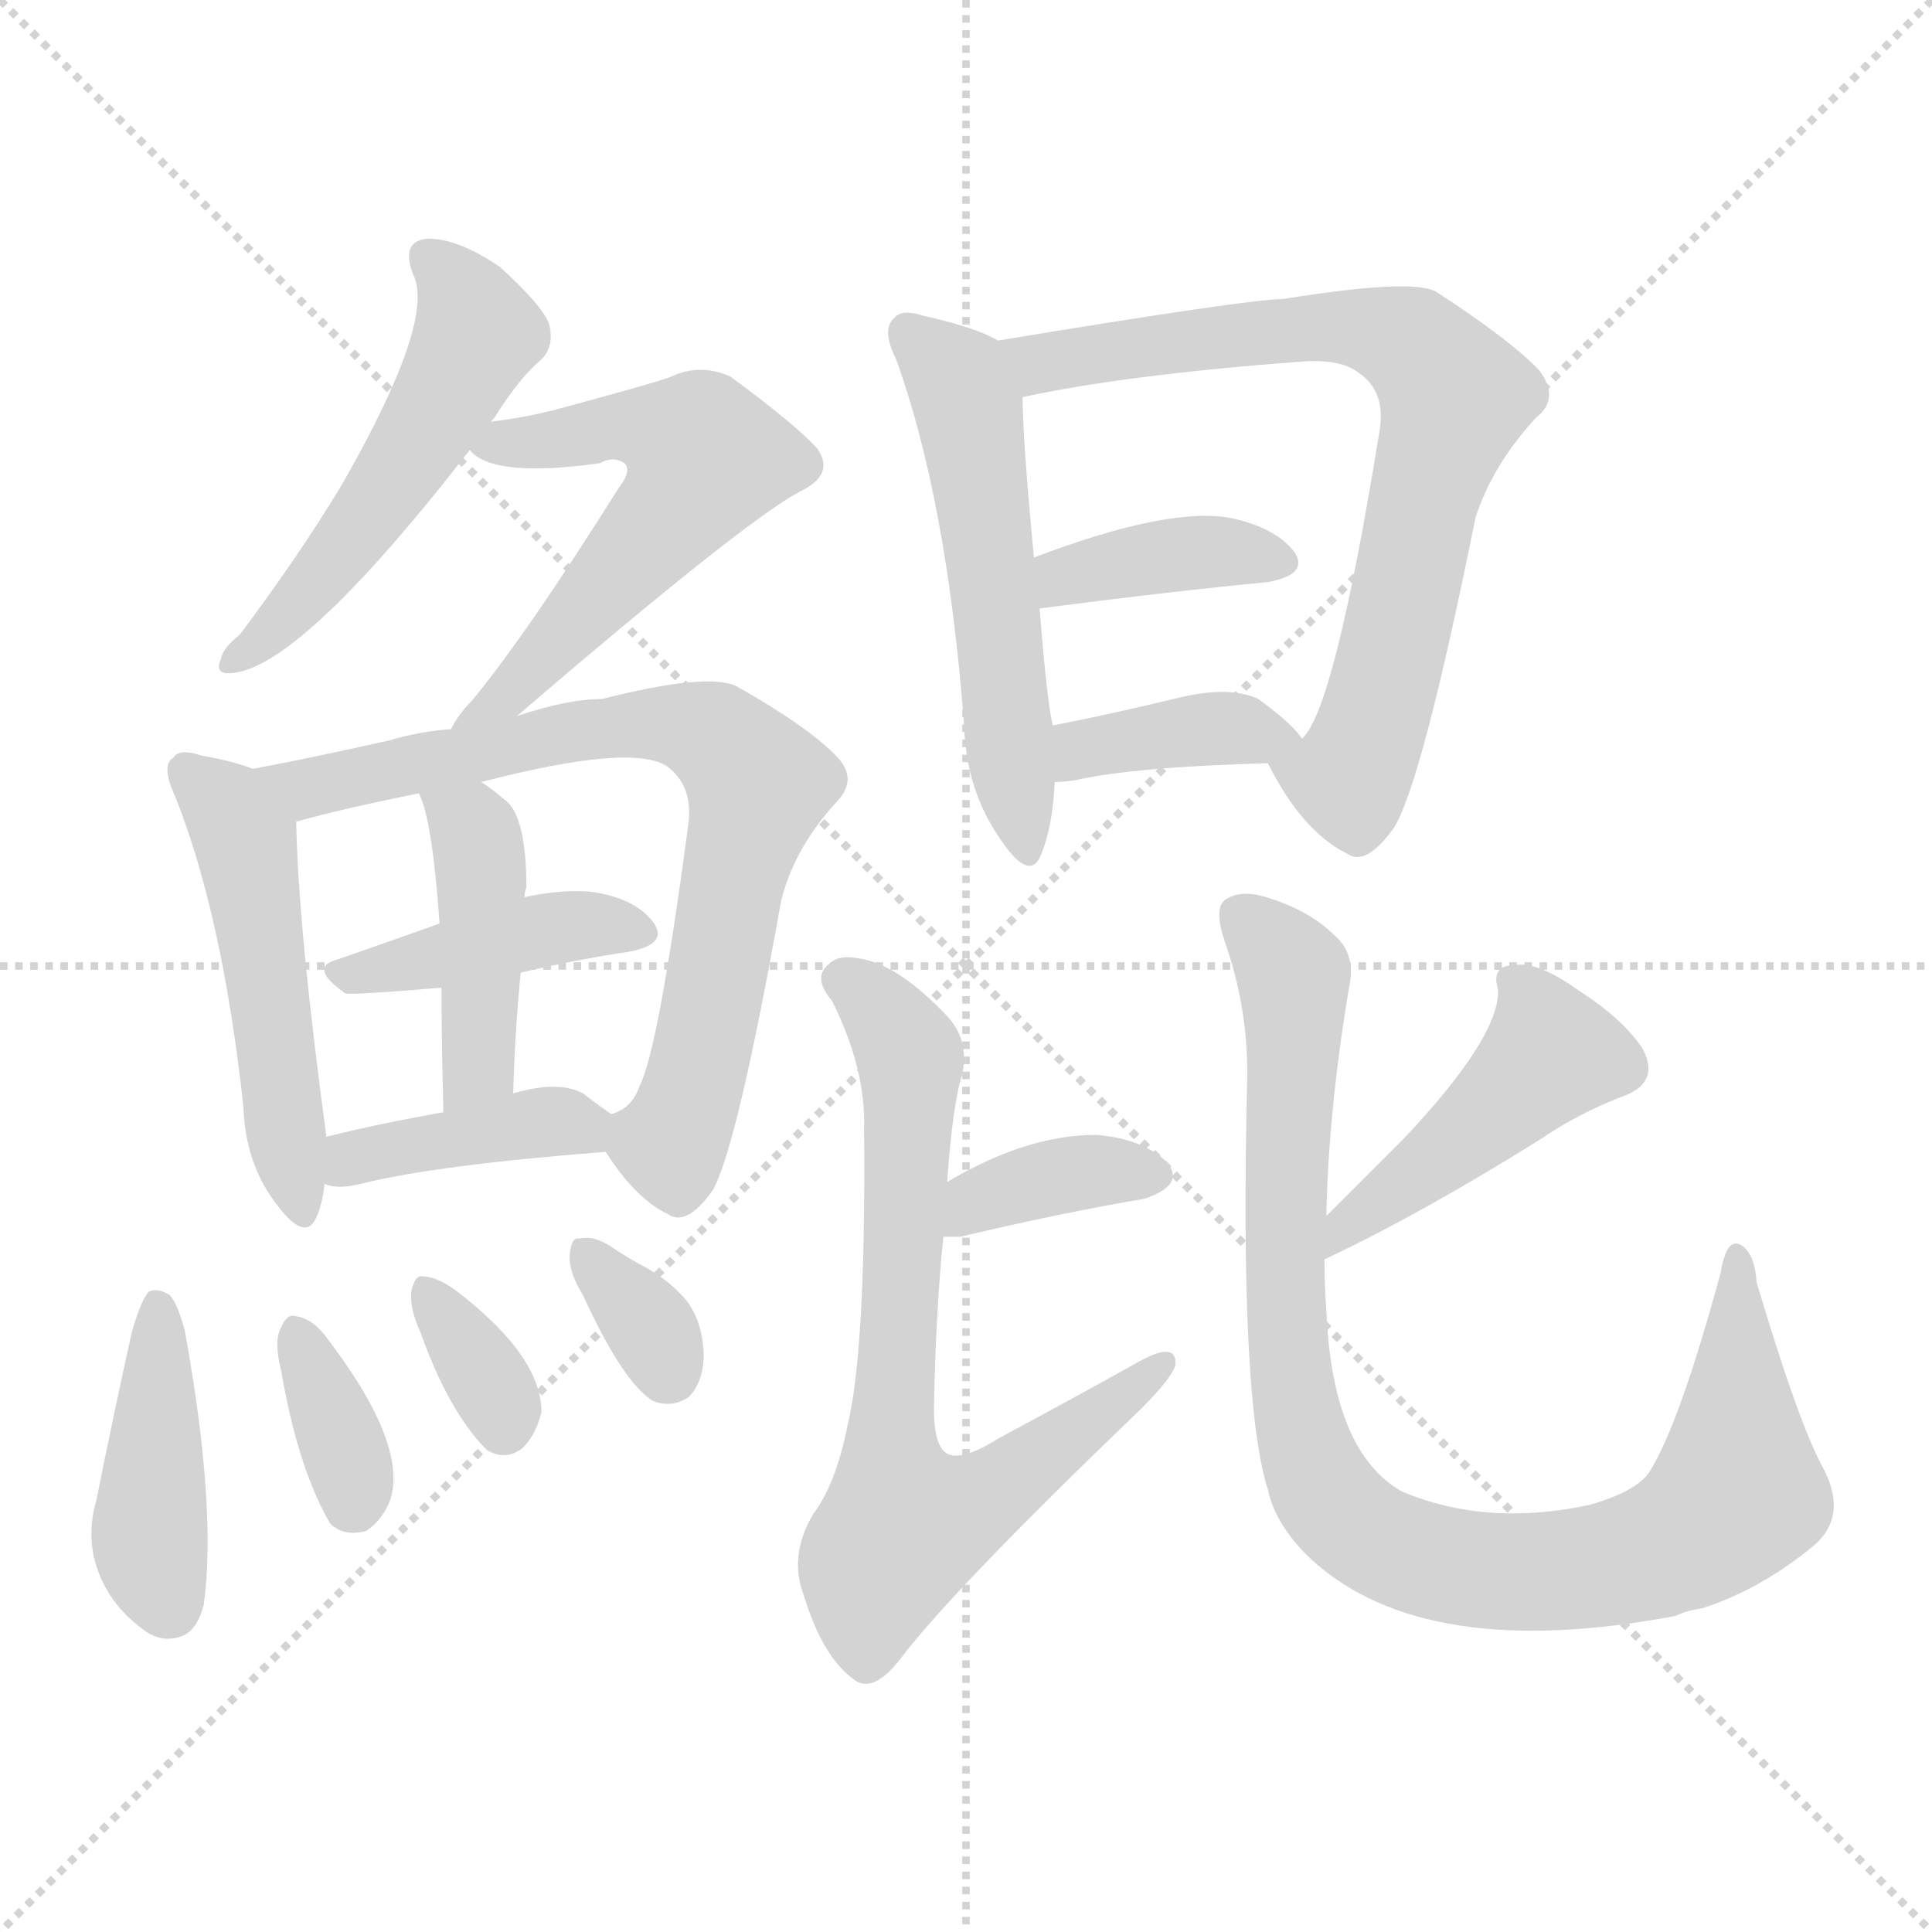 <svg version="1.1" viewBox="0 0 1024 1024" xmlns="http://www.w3.org/2000/svg">
  <g stroke="lightgray" stroke-dasharray="1,1" stroke-width="1" transform="scale(4, 4)">
    <line x1="0" y1="0" x2="256" y2="256"></line>
    <line x1="256" y1="0" x2="0" y2="256"></line>
    <line x1="128" y1="0" x2="128" y2="256"></line>
    <line x1="0" y1="128" x2="256" y2="128"></line>
  </g>
<g transform="scale(1, -1) translate(0, -900)">
   <style type="text/css">
    @keyframes keyframes0 {
      from {
       stroke: blue;
       stroke-dashoffset: 522;
       stroke-width: 128;
       }
       63% {
       animation-timing-function: step-end;
       stroke: blue;
       stroke-dashoffset: 0;
       stroke-width: 128;
       }
       to {
       stroke: black;
       stroke-width: 1024;
       }
       }
       #make-me-a-hanzi-animation-0 {
         animation: keyframes0 0.675s both;
         animation-delay: 0s;
         animation-timing-function: linear;
       }
    @keyframes keyframes1 {
      from {
       stroke: blue;
       stroke-dashoffset: 574;
       stroke-width: 128;
       }
       65% {
       animation-timing-function: step-end;
       stroke: blue;
       stroke-dashoffset: 0;
       stroke-width: 128;
       }
       to {
       stroke: black;
       stroke-width: 1024;
       }
       }
       #make-me-a-hanzi-animation-1 {
         animation: keyframes1 0.717s both;
         animation-delay: 0.675s;
         animation-timing-function: linear;
       }
    @keyframes keyframes2 {
      from {
       stroke: blue;
       stroke-dashoffset: 498;
       stroke-width: 128;
       }
       62% {
       animation-timing-function: step-end;
       stroke: blue;
       stroke-dashoffset: 0;
       stroke-width: 128;
       }
       to {
       stroke: black;
       stroke-width: 1024;
       }
       }
       #make-me-a-hanzi-animation-2 {
         animation: keyframes2 0.655s both;
         animation-delay: 1.392s;
         animation-timing-function: linear;
       }
    @keyframes keyframes3 {
      from {
       stroke: blue;
       stroke-dashoffset: 754;
       stroke-width: 128;
       }
       71% {
       animation-timing-function: step-end;
       stroke: blue;
       stroke-dashoffset: 0;
       stroke-width: 128;
       }
       to {
       stroke: black;
       stroke-width: 1024;
       }
       }
       #make-me-a-hanzi-animation-3 {
         animation: keyframes3 0.864s both;
         animation-delay: 2.047s;
         animation-timing-function: linear;
       }
    @keyframes keyframes4 {
      from {
       stroke: blue;
       stroke-dashoffset: 416;
       stroke-width: 128;
       }
       58% {
       animation-timing-function: step-end;
       stroke: blue;
       stroke-dashoffset: 0;
       stroke-width: 128;
       }
       to {
       stroke: black;
       stroke-width: 1024;
       }
       }
       #make-me-a-hanzi-animation-4 {
         animation: keyframes4 0.589s both;
         animation-delay: 2.911s;
         animation-timing-function: linear;
       }
    @keyframes keyframes5 {
      from {
       stroke: blue;
       stroke-dashoffset: 431;
       stroke-width: 128;
       }
       58% {
       animation-timing-function: step-end;
       stroke: blue;
       stroke-dashoffset: 0;
       stroke-width: 128;
       }
       to {
       stroke: black;
       stroke-width: 1024;
       }
       }
       #make-me-a-hanzi-animation-5 {
         animation: keyframes5 0.601s both;
         animation-delay: 3.499s;
         animation-timing-function: linear;
       }
    @keyframes keyframes6 {
      from {
       stroke: blue;
       stroke-dashoffset: 399;
       stroke-width: 128;
       }
       56% {
       animation-timing-function: step-end;
       stroke: blue;
       stroke-dashoffset: 0;
       stroke-width: 128;
       }
       to {
       stroke: black;
       stroke-width: 1024;
       }
       }
       #make-me-a-hanzi-animation-6 {
         animation: keyframes6 0.575s both;
         animation-delay: 4.1s;
         animation-timing-function: linear;
       }
    @keyframes keyframes7 {
      from {
       stroke: blue;
       stroke-dashoffset: 419;
       stroke-width: 128;
       }
       58% {
       animation-timing-function: step-end;
       stroke: blue;
       stroke-dashoffset: 0;
       stroke-width: 128;
       }
       to {
       stroke: black;
       stroke-width: 1024;
       }
       }
       #make-me-a-hanzi-animation-7 {
         animation: keyframes7 0.591s both;
         animation-delay: 4.675s;
         animation-timing-function: linear;
       }
    @keyframes keyframes8 {
      from {
       stroke: blue;
       stroke-dashoffset: 352;
       stroke-width: 128;
       }
       53% {
       animation-timing-function: step-end;
       stroke: blue;
       stroke-dashoffset: 0;
       stroke-width: 128;
       }
       to {
       stroke: black;
       stroke-width: 1024;
       }
       }
       #make-me-a-hanzi-animation-8 {
         animation: keyframes8 0.536s both;
         animation-delay: 5.266s;
         animation-timing-function: linear;
       }
    @keyframes keyframes9 {
      from {
       stroke: blue;
       stroke-dashoffset: 339;
       stroke-width: 128;
       }
       52% {
       animation-timing-function: step-end;
       stroke: blue;
       stroke-dashoffset: 0;
       stroke-width: 128;
       }
       to {
       stroke: black;
       stroke-width: 1024;
       }
       }
       #make-me-a-hanzi-animation-9 {
         animation: keyframes9 0.526s both;
         animation-delay: 5.802s;
         animation-timing-function: linear;
       }
    @keyframes keyframes10 {
      from {
       stroke: blue;
       stroke-dashoffset: 334;
       stroke-width: 128;
       }
       52% {
       animation-timing-function: step-end;
       stroke: blue;
       stroke-dashoffset: 0;
       stroke-width: 128;
       }
       to {
       stroke: black;
       stroke-width: 1024;
       }
       }
       #make-me-a-hanzi-animation-10 {
         animation: keyframes10 0.522s both;
         animation-delay: 6.328s;
         animation-timing-function: linear;
       }
    @keyframes keyframes11 {
      from {
       stroke: blue;
       stroke-dashoffset: 540;
       stroke-width: 128;
       }
       64% {
       animation-timing-function: step-end;
       stroke: blue;
       stroke-dashoffset: 0;
       stroke-width: 128;
       }
       to {
       stroke: black;
       stroke-width: 1024;
       }
       }
       #make-me-a-hanzi-animation-11 {
         animation: keyframes11 0.689s both;
         animation-delay: 6.85s;
         animation-timing-function: linear;
       }
    @keyframes keyframes12 {
      from {
       stroke: blue;
       stroke-dashoffset: 749;
       stroke-width: 128;
       }
       71% {
       animation-timing-function: step-end;
       stroke: blue;
       stroke-dashoffset: 0;
       stroke-width: 128;
       }
       to {
       stroke: black;
       stroke-width: 1024;
       }
       }
       #make-me-a-hanzi-animation-12 {
         animation: keyframes12 0.86s both;
         animation-delay: 7.539s;
         animation-timing-function: linear;
       }
    @keyframes keyframes13 {
      from {
       stroke: blue;
       stroke-dashoffset: 381;
       stroke-width: 128;
       }
       55% {
       animation-timing-function: step-end;
       stroke: blue;
       stroke-dashoffset: 0;
       stroke-width: 128;
       }
       to {
       stroke: black;
       stroke-width: 1024;
       }
       }
       #make-me-a-hanzi-animation-13 {
         animation: keyframes13 0.56s both;
         animation-delay: 8.399s;
         animation-timing-function: linear;
       }
    @keyframes keyframes14 {
      from {
       stroke: blue;
       stroke-dashoffset: 378;
       stroke-width: 128;
       }
       55% {
       animation-timing-function: step-end;
       stroke: blue;
       stroke-dashoffset: 0;
       stroke-width: 128;
       }
       to {
       stroke: black;
       stroke-width: 1024;
       }
       }
       #make-me-a-hanzi-animation-14 {
         animation: keyframes14 0.558s both;
         animation-delay: 8.959s;
         animation-timing-function: linear;
       }
    @keyframes keyframes15 {
      from {
       stroke: blue;
       stroke-dashoffset: 366;
       stroke-width: 128;
       }
       54% {
       animation-timing-function: step-end;
       stroke: blue;
       stroke-dashoffset: 0;
       stroke-width: 128;
       }
       to {
       stroke: black;
       stroke-width: 1024;
       }
       }
       #make-me-a-hanzi-animation-15 {
         animation: keyframes15 0.548s both;
         animation-delay: 9.517s;
         animation-timing-function: linear;
       }
    @keyframes keyframes16 {
      from {
       stroke: blue;
       stroke-dashoffset: 721;
       stroke-width: 128;
       }
       70% {
       animation-timing-function: step-end;
       stroke: blue;
       stroke-dashoffset: 0;
       stroke-width: 128;
       }
       to {
       stroke: black;
       stroke-width: 1024;
       }
       }
       #make-me-a-hanzi-animation-16 {
         animation: keyframes16 0.837s both;
         animation-delay: 10.064s;
         animation-timing-function: linear;
       }
    @keyframes keyframes17 {
      from {
       stroke: blue;
       stroke-dashoffset: 449;
       stroke-width: 128;
       }
       59% {
       animation-timing-function: step-end;
       stroke: blue;
       stroke-dashoffset: 0;
       stroke-width: 128;
       }
       to {
       stroke: black;
       stroke-width: 1024;
       }
       }
       #make-me-a-hanzi-animation-17 {
         animation: keyframes17 0.615s both;
         animation-delay: 10.901s;
         animation-timing-function: linear;
       }
    @keyframes keyframes18 {
      from {
       stroke: blue;
       stroke-dashoffset: 942;
       stroke-width: 128;
       }
       75% {
       animation-timing-function: step-end;
       stroke: blue;
       stroke-dashoffset: 0;
       stroke-width: 128;
       }
       to {
       stroke: black;
       stroke-width: 1024;
       }
       }
       #make-me-a-hanzi-animation-18 {
         animation: keyframes18 1.017s both;
         animation-delay: 11.517s;
         animation-timing-function: linear;
       }
</style>
<path d="M 260.0 676.5 L 262.0 678.5 Q 275.0 699.5 287.0 709.5 Q 294.0 716.5 291.0 728.5 Q 287.0 738.5 265.0 758.5 Q 243.0 773.5 227.0 773.5 Q 212.0 772.5 219.0 754.5 Q 231.0 730.5 182.0 644.5 Q 160.0 607.5 127.0 563.5 Q 118.0 556.5 117.0 550.5 Q 113.0 541.5 125.0 543.5 Q 162.0 549.5 249.0 661.5 L 260.0 676.5 Z" fill="lightgray"></path> 
<path d="M 274.0 520.5 Q 394.0 623.5 424.0 639.5 Q 443.0 648.5 433.0 662.5 Q 421.0 675.5 387.0 700.5 Q 371.0 707.5 356.0 700.5 Q 349.0 697.5 293.0 682.5 Q 277.0 678.5 260.0 676.5 C 233.0 672.5 233.0 672.5 249.0 661.5 Q 261.0 646.5 318.0 654.5 Q 325.0 658.5 331.0 654.5 Q 335.0 650.5 328.0 641.5 Q 279.0 563.5 250.0 528.5 Q 243.0 521.5 239.0 513.5 C 223.0 488.5 251.0 500.5 274.0 520.5 Z" fill="lightgray"></path> 
<path d="M 134.0 492.5 Q 124.0 496.5 107.0 499.5 Q 95.0 503.5 92.0 498.5 Q 85.0 494.5 93.0 477.5 Q 118.0 414.5 129.0 313.5 Q 130.0 283.5 146.0 262.5 Q 162.0 240.5 168.0 255.5 Q 171.0 262.5 172.0 272.5 L 173.0 297.5 Q 158.0 408.5 157.0 464.5 C 156.0 484.5 156.0 484.5 134.0 492.5 Z" fill="lightgray"></path> 
<path d="M 321.0 289.5 Q 337.0 264.5 354.0 256.5 Q 364.0 249.5 378.0 269.5 Q 391.0 293.5 414.0 422.5 Q 421.0 450.5 443.0 474.5 Q 455.0 486.5 444.0 498.5 Q 429.0 514.5 390.0 536.5 Q 374.0 543.5 319.0 529.5 Q 301.0 529.5 274.0 520.5 L 239.0 513.5 Q 223.0 512.5 206.0 507.5 Q 166.0 498.5 134.0 492.5 C 105.0 486.5 128.0 456.5 157.0 464.5 Q 182.0 471.5 222.0 479.5 L 255.0 485.5 Q 336.0 506.5 354.0 493.5 Q 367.0 483.5 365.0 464.5 Q 349.0 343.5 339.0 324.5 Q 335.0 312.5 324.0 309.5 C 313.0 300.5 313.0 300.5 321.0 289.5 Z" fill="lightgray"></path> 
<path d="M 276.0 384.5 Q 306.0 391.5 333.0 395.5 Q 355.0 399.5 346.0 411.5 Q 336.0 424.5 312.0 427.5 Q 297.0 428.5 278.0 424.5 L 233.0 410.5 Q 205.0 400.5 179.0 391.5 Q 163.0 387.5 183.0 373.5 Q 186.0 372.5 234.0 376.5 L 276.0 384.5 Z" fill="lightgray"></path> 
<path d="M 272.0 320.5 Q 273.0 354.5 276.0 384.5 L 278.0 424.5 Q 278.0 427.5 279.0 429.5 Q 279.0 468.5 267.0 476.5 Q 260.0 482.5 255.0 485.5 C 230.0 502.5 211.0 507.5 222.0 479.5 Q 229.0 466.5 233.0 410.5 L 234.0 376.5 Q 234.0 349.5 235.0 310.5 C 236.0 280.5 271.0 290.5 272.0 320.5 Z" fill="lightgray"></path> 
<path d="M 172.0 272.5 Q 179.0 269.5 191.0 272.5 Q 231.0 282.5 321.0 289.5 C 350.0 291.5 349.0 292.5 324.0 309.5 Q 318.0 313.5 309.0 320.5 Q 296.0 327.5 272.0 320.5 L 235.0 310.5 Q 201.0 304.5 173.0 297.5 C 144.0 290.5 143.0 279.5 172.0 272.5 Z" fill="lightgray"></path> 
<path d="M 70.0 194.5 Q 60.0 149.5 51.0 104.5 Q 44.0 80.5 56.0 58.5 Q 63.0 45.5 77.0 35.5 Q 87.0 28.5 98.0 33.5 Q 105.0 37.5 108.0 49.5 Q 115.0 100.5 98.0 194.5 Q 94.0 209.5 90.0 213.5 Q 84.0 217.5 79.0 215.5 Q 75.0 211.5 70.0 194.5 Z" fill="lightgray"></path> 
<path d="M 149.0 173.5 Q 158.0 121.5 175.0 92.5 Q 182.0 85.5 194.0 88.5 Q 203.0 94.5 207.0 105.5 Q 216.0 135.5 172.0 192.5 Q 165.0 201.5 156.0 202.5 Q 152.0 203.5 149.0 196.5 Q 145.0 189.5 149.0 173.5 Z" fill="lightgray"></path> 
<path d="M 223.0 193.5 Q 238.0 151.5 258.0 131.5 Q 268.0 125.5 277.0 132.5 Q 284.0 139.5 287.0 151.5 Q 287.0 181.5 241.0 216.5 Q 231.0 223.5 224.0 223.5 Q 220.0 224.5 218.0 215.5 Q 217.0 206.5 223.0 193.5 Z" fill="lightgray"></path> 
<path d="M 309.0 213.5 Q 330.0 167.5 346.0 157.5 Q 356.0 153.5 365.0 159.5 Q 372.0 166.5 373.0 179.5 Q 373.0 198.5 364.0 210.5 Q 354.0 222.5 338.0 230.5 Q 331.0 234.5 325.0 238.5 Q 315.0 245.5 307.0 243.5 Q 303.0 244.5 302.0 235.5 Q 301.0 226.5 309.0 213.5 Z" fill="lightgray"></path> 
<path d="M 529.0 719.5 Q 517.0 726.5 490.0 732.5 Q 478.0 736.5 474.0 731.5 Q 467.0 725.5 475.0 709.5 Q 502.0 634.5 511.0 515.5 Q 512.0 481.5 530.0 455.5 Q 546.0 431.5 552.0 447.5 Q 558.0 462.5 559.0 485.5 L 558.0 515.5 Q 555.0 527.5 551.0 577.5 L 548.0 604.5 Q 542.0 667.5 542.0 689.5 C 541.0 713.5 541.0 713.5 529.0 719.5 Z" fill="lightgray"></path> 
<path d="M 672.0 495.5 Q 690.0 459.5 714.0 447.5 Q 724.0 440.5 739.0 461.5 Q 754.0 486.5 782.0 625.5 Q 791.0 653.5 814.0 678.5 Q 827.0 688.5 816.0 703.5 Q 801.0 719.5 761.0 745.5 Q 748.0 752.5 680.0 741.5 Q 662.0 741.5 529.0 719.5 C 499.0 714.5 513.0 683.5 542.0 689.5 Q 597.0 701.5 692.0 708.5 Q 711.0 709.5 720.0 702.5 Q 735.0 692.5 731.0 670.5 Q 707.0 522.5 690.0 508.5 C 677.0 486.5 667.0 504.5 672.0 495.5 Z" fill="lightgray"></path> 
<path d="M 551.0 577.5 Q 620.0 586.5 672.0 591.5 Q 694.0 595.5 686.0 607.5 Q 676.0 620.5 652.0 625.5 Q 619.0 631.5 548.0 604.5 C 520.0 593.5 521.0 573.5 551.0 577.5 Z" fill="lightgray"></path> 
<path d="M 559.0 485.5 Q 563.0 485.5 570.0 486.5 Q 601.0 493.5 672.0 495.5 C 699.0 496.5 699.0 496.5 690.0 508.5 Q 686.0 515.5 667.0 529.5 Q 652.0 536.5 626.0 530.5 Q 589.0 521.5 558.0 515.5 C 529.0 509.5 529.0 483.5 559.0 485.5 Z" fill="lightgray"></path> 
<path d="M 500.0 244.5 Q 503.0 244.5 509.0 244.5 Q 564.0 257.5 606.0 264.5 Q 628.0 271.5 619.0 283.5 Q 606.0 296.5 581.0 298.5 Q 544.0 298.5 502.0 273.5 C 476.0 258.5 470.0 244.5 500.0 244.5 Z" fill="lightgray"></path> 
<path d="M 502.0 273.5 Q 505.0 315.5 510.0 330.5 Q 514.0 349.5 501.0 362.5 Q 477.0 387.5 458.0 391.5 Q 445.0 394.5 440.0 389.5 Q 430.0 382.5 441.0 369.5 Q 459.0 333.5 458.0 301.5 Q 459.0 183.5 449.0 143.5 Q 443.0 113.5 431.0 97.5 Q 418.0 75.5 426.0 54.5 Q 436.0 21.5 453.0 9.5 Q 463.0 2.5 477.0 20.5 Q 505.0 57.5 605.0 153.5 Q 621.0 169.5 623.0 176.5 Q 624.0 189.5 604.0 178.5 Q 570.0 159.5 529.0 137.5 Q 510.0 125.5 502.0 129.5 Q 495.0 133.5 495.0 153.5 Q 496.0 205.5 500.0 244.5 L 502.0 273.5 Z" fill="lightgray"></path> 
<path d="M 702.0 232.5 Q 753.0 256.5 817.0 296.5 Q 836.0 309.5 859.0 318.5 Q 880.0 325.5 871.0 343.5 Q 861.0 359.5 836.0 375.5 Q 815.0 390.5 803.0 388.5 Q 790.0 388.5 794.0 375.5 Q 795.0 350.5 744.0 296.5 Q 725.0 277.5 703.0 255.5 C 682.0 234.5 675.0 219.5 702.0 232.5 Z" fill="lightgray"></path> 
<path d="M 703.0 255.5 Q 704.0 310.5 715.0 376.5 Q 719.0 394.5 707.0 404.5 Q 694.0 417.5 671.0 424.5 Q 658.0 428.5 650.0 423.5 Q 643.0 419.5 649.0 401.5 Q 662.0 364.5 661.0 326.5 Q 657.0 157.5 672.0 110.5 Q 676.0 91.5 695.0 73.5 Q 755.0 18.5 888.0 43.5 Q 894.0 46.5 902.0 47.5 Q 933.0 57.5 961.0 80.5 Q 980.0 96.5 966.0 122.5 Q 953.0 146.5 931.0 220.5 Q 930.0 236.5 922.0 240.5 Q 915.0 243.5 912.0 225.5 Q 890.0 144.5 874.0 119.5 Q 867.0 109.5 843.0 102.5 Q 788.0 90.5 743.0 109.5 Q 706.0 130.5 703.0 205.5 Q 702.0 218.5 702.0 232.5 L 703.0 255.5 Z" fill="lightgray"></path> 
      <clipPath id="make-me-a-hanzi-clip-0">
      <path d="M 260.0 676.5 L 262.0 678.5 Q 275.0 699.5 287.0 709.5 Q 294.0 716.5 291.0 728.5 Q 287.0 738.5 265.0 758.5 Q 243.0 773.5 227.0 773.5 Q 212.0 772.5 219.0 754.5 Q 231.0 730.5 182.0 644.5 Q 160.0 607.5 127.0 563.5 Q 118.0 556.5 117.0 550.5 Q 113.0 541.5 125.0 543.5 Q 162.0 549.5 249.0 661.5 L 260.0 676.5 Z" fill="lightgray"></path>
      </clipPath>
      <path clip-path="url(#make-me-a-hanzi-clip-0)" d="M 227.0 762.5 L 246.0 742.5 L 253.0 723.5 L 250.0 716.5 L 186.0 612.5 L 147.0 567.5 L 124.0 550.5 " fill="none" id="make-me-a-hanzi-animation-0" stroke-dasharray="394 788" stroke-linecap="round"></path>

      <clipPath id="make-me-a-hanzi-clip-1">
      <path d="M 274.0 520.5 Q 394.0 623.5 424.0 639.5 Q 443.0 648.5 433.0 662.5 Q 421.0 675.5 387.0 700.5 Q 371.0 707.5 356.0 700.5 Q 349.0 697.5 293.0 682.5 Q 277.0 678.5 260.0 676.5 C 233.0 672.5 233.0 672.5 249.0 661.5 Q 261.0 646.5 318.0 654.5 Q 325.0 658.5 331.0 654.5 Q 335.0 650.5 328.0 641.5 Q 279.0 563.5 250.0 528.5 Q 243.0 521.5 239.0 513.5 C 223.0 488.5 251.0 500.5 274.0 520.5 Z" fill="lightgray"></path>
      </clipPath>
      <path clip-path="url(#make-me-a-hanzi-clip-1)" d="M 255.0 662.5 L 342.0 673.5 L 366.0 665.5 L 374.0 656.5 L 277.0 536.5 L 245.0 515.5 " fill="none" id="make-me-a-hanzi-animation-1" stroke-dasharray="446 892" stroke-linecap="round"></path>

      <clipPath id="make-me-a-hanzi-clip-2">
      <path d="M 134.0 492.5 Q 124.0 496.5 107.0 499.5 Q 95.0 503.5 92.0 498.5 Q 85.0 494.5 93.0 477.5 Q 118.0 414.5 129.0 313.5 Q 130.0 283.5 146.0 262.5 Q 162.0 240.5 168.0 255.5 Q 171.0 262.5 172.0 272.5 L 173.0 297.5 Q 158.0 408.5 157.0 464.5 C 156.0 484.5 156.0 484.5 134.0 492.5 Z" fill="lightgray"></path>
      </clipPath>
      <path clip-path="url(#make-me-a-hanzi-clip-2)" d="M 100.0 490.5 L 130.0 454.5 L 158.0 261.5 " fill="none" id="make-me-a-hanzi-animation-2" stroke-dasharray="370 740" stroke-linecap="round"></path>

      <clipPath id="make-me-a-hanzi-clip-3">
      <path d="M 321.0 289.5 Q 337.0 264.5 354.0 256.5 Q 364.0 249.5 378.0 269.5 Q 391.0 293.5 414.0 422.5 Q 421.0 450.5 443.0 474.5 Q 455.0 486.5 444.0 498.5 Q 429.0 514.5 390.0 536.5 Q 374.0 543.5 319.0 529.5 Q 301.0 529.5 274.0 520.5 L 239.0 513.5 Q 223.0 512.5 206.0 507.5 Q 166.0 498.5 134.0 492.5 C 105.0 486.5 128.0 456.5 157.0 464.5 Q 182.0 471.5 222.0 479.5 L 255.0 485.5 Q 336.0 506.5 354.0 493.5 Q 367.0 483.5 365.0 464.5 Q 349.0 343.5 339.0 324.5 Q 335.0 312.5 324.0 309.5 C 313.0 300.5 313.0 300.5 321.0 289.5 Z" fill="lightgray"></path>
      </clipPath>
      <path clip-path="url(#make-me-a-hanzi-clip-3)" d="M 141.0 490.5 L 163.0 482.5 L 351.0 517.5 L 379.0 509.5 L 393.0 496.5 L 402.0 484.5 L 365.0 316.5 L 355.0 293.5 L 334.0 302.5 " fill="none" id="make-me-a-hanzi-animation-3" stroke-dasharray="626 1252" stroke-linecap="round"></path>

      <clipPath id="make-me-a-hanzi-clip-4">
      <path d="M 276.0 384.5 Q 306.0 391.5 333.0 395.5 Q 355.0 399.5 346.0 411.5 Q 336.0 424.5 312.0 427.5 Q 297.0 428.5 278.0 424.5 L 233.0 410.5 Q 205.0 400.5 179.0 391.5 Q 163.0 387.5 183.0 373.5 Q 186.0 372.5 234.0 376.5 L 276.0 384.5 Z" fill="lightgray"></path>
      </clipPath>
      <path clip-path="url(#make-me-a-hanzi-clip-4)" d="M 181.0 382.5 L 287.0 407.5 L 316.0 410.5 L 337.0 405.5 " fill="none" id="make-me-a-hanzi-animation-4" stroke-dasharray="288 576" stroke-linecap="round"></path>

      <clipPath id="make-me-a-hanzi-clip-5">
      <path d="M 272.0 320.5 Q 273.0 354.5 276.0 384.5 L 278.0 424.5 Q 278.0 427.5 279.0 429.5 Q 279.0 468.5 267.0 476.5 Q 260.0 482.5 255.0 485.5 C 230.0 502.5 211.0 507.5 222.0 479.5 Q 229.0 466.5 233.0 410.5 L 234.0 376.5 Q 234.0 349.5 235.0 310.5 C 236.0 280.5 271.0 290.5 272.0 320.5 Z" fill="lightgray"></path>
      </clipPath>
      <path clip-path="url(#make-me-a-hanzi-clip-5)" d="M 228.0 477.5 L 250.0 461.5 L 255.0 437.5 L 254.0 341.5 L 240.0 318.5 " fill="none" id="make-me-a-hanzi-animation-5" stroke-dasharray="303 606" stroke-linecap="round"></path>

      <clipPath id="make-me-a-hanzi-clip-6">
      <path d="M 172.0 272.5 Q 179.0 269.5 191.0 272.5 Q 231.0 282.5 321.0 289.5 C 350.0 291.5 349.0 292.5 324.0 309.5 Q 318.0 313.5 309.0 320.5 Q 296.0 327.5 272.0 320.5 L 235.0 310.5 Q 201.0 304.5 173.0 297.5 C 144.0 290.5 143.0 279.5 172.0 272.5 Z" fill="lightgray"></path>
      </clipPath>
      <path clip-path="url(#make-me-a-hanzi-clip-6)" d="M 177.0 278.5 L 213.0 292.5 L 283.0 305.5 L 316.0 305.5 " fill="none" id="make-me-a-hanzi-animation-6" stroke-dasharray="271 542" stroke-linecap="round"></path>

      <clipPath id="make-me-a-hanzi-clip-7">
      <path d="M 70.0 194.5 Q 60.0 149.5 51.0 104.5 Q 44.0 80.5 56.0 58.5 Q 63.0 45.5 77.0 35.5 Q 87.0 28.5 98.0 33.5 Q 105.0 37.5 108.0 49.5 Q 115.0 100.5 98.0 194.5 Q 94.0 209.5 90.0 213.5 Q 84.0 217.5 79.0 215.5 Q 75.0 211.5 70.0 194.5 Z" fill="lightgray"></path>
      </clipPath>
      <path clip-path="url(#make-me-a-hanzi-clip-7)" d="M 83.0 208.5 L 79.0 84.5 L 90.0 47.5 " fill="none" id="make-me-a-hanzi-animation-7" stroke-dasharray="291 582" stroke-linecap="round"></path>

      <clipPath id="make-me-a-hanzi-clip-8">
      <path d="M 149.0 173.5 Q 158.0 121.5 175.0 92.5 Q 182.0 85.5 194.0 88.5 Q 203.0 94.5 207.0 105.5 Q 216.0 135.5 172.0 192.5 Q 165.0 201.5 156.0 202.5 Q 152.0 203.5 149.0 196.5 Q 145.0 189.5 149.0 173.5 Z" fill="lightgray"></path>
      </clipPath>
      <path clip-path="url(#make-me-a-hanzi-clip-8)" d="M 158.0 193.5 L 184.0 128.5 L 188.0 102.5 " fill="none" id="make-me-a-hanzi-animation-8" stroke-dasharray="224 448" stroke-linecap="round"></path>

      <clipPath id="make-me-a-hanzi-clip-9">
      <path d="M 223.0 193.5 Q 238.0 151.5 258.0 131.5 Q 268.0 125.5 277.0 132.5 Q 284.0 139.5 287.0 151.5 Q 287.0 181.5 241.0 216.5 Q 231.0 223.5 224.0 223.5 Q 220.0 224.5 218.0 215.5 Q 217.0 206.5 223.0 193.5 Z" fill="lightgray"></path>
      </clipPath>
      <path clip-path="url(#make-me-a-hanzi-clip-9)" d="M 226.0 215.5 L 263.0 161.5 L 267.0 144.5 " fill="none" id="make-me-a-hanzi-animation-9" stroke-dasharray="211 422" stroke-linecap="round"></path>

      <clipPath id="make-me-a-hanzi-clip-10">
      <path d="M 309.0 213.5 Q 330.0 167.5 346.0 157.5 Q 356.0 153.5 365.0 159.5 Q 372.0 166.5 373.0 179.5 Q 373.0 198.5 364.0 210.5 Q 354.0 222.5 338.0 230.5 Q 331.0 234.5 325.0 238.5 Q 315.0 245.5 307.0 243.5 Q 303.0 244.5 302.0 235.5 Q 301.0 226.5 309.0 213.5 Z" fill="lightgray"></path>
      </clipPath>
      <path clip-path="url(#make-me-a-hanzi-clip-10)" d="M 311.0 235.5 L 346.0 194.5 L 355.0 172.5 " fill="none" id="make-me-a-hanzi-animation-10" stroke-dasharray="206 412" stroke-linecap="round"></path>

      <clipPath id="make-me-a-hanzi-clip-11">
      <path d="M 529.0 719.5 Q 517.0 726.5 490.0 732.5 Q 478.0 736.5 474.0 731.5 Q 467.0 725.5 475.0 709.5 Q 502.0 634.5 511.0 515.5 Q 512.0 481.5 530.0 455.5 Q 546.0 431.5 552.0 447.5 Q 558.0 462.5 559.0 485.5 L 558.0 515.5 Q 555.0 527.5 551.0 577.5 L 548.0 604.5 Q 542.0 667.5 542.0 689.5 C 541.0 713.5 541.0 713.5 529.0 719.5 Z" fill="lightgray"></path>
      </clipPath>
      <path clip-path="url(#make-me-a-hanzi-clip-11)" d="M 481.0 723.5 L 505.0 702.5 L 513.0 683.5 L 542.0 453.5 " fill="none" id="make-me-a-hanzi-animation-11" stroke-dasharray="412 824" stroke-linecap="round"></path>

      <clipPath id="make-me-a-hanzi-clip-12">
      <path d="M 672.0 495.5 Q 690.0 459.5 714.0 447.5 Q 724.0 440.5 739.0 461.5 Q 754.0 486.5 782.0 625.5 Q 791.0 653.5 814.0 678.5 Q 827.0 688.5 816.0 703.5 Q 801.0 719.5 761.0 745.5 Q 748.0 752.5 680.0 741.5 Q 662.0 741.5 529.0 719.5 C 499.0 714.5 513.0 683.5 542.0 689.5 Q 597.0 701.5 692.0 708.5 Q 711.0 709.5 720.0 702.5 Q 735.0 692.5 731.0 670.5 Q 707.0 522.5 690.0 508.5 C 677.0 486.5 667.0 504.5 672.0 495.5 Z" fill="lightgray"></path>
      </clipPath>
      <path clip-path="url(#make-me-a-hanzi-clip-12)" d="M 542.0 719.5 L 557.0 707.5 L 712.0 727.5 L 752.0 715.5 L 771.0 689.5 L 721.0 498.5 L 715.0 487.5 L 682.0 490.5 " fill="none" id="make-me-a-hanzi-animation-12" stroke-dasharray="621 1242" stroke-linecap="round"></path>

      <clipPath id="make-me-a-hanzi-clip-13">
      <path d="M 551.0 577.5 Q 620.0 586.5 672.0 591.5 Q 694.0 595.5 686.0 607.5 Q 676.0 620.5 652.0 625.5 Q 619.0 631.5 548.0 604.5 C 520.0 593.5 521.0 573.5 551.0 577.5 Z" fill="lightgray"></path>
      </clipPath>
      <path clip-path="url(#make-me-a-hanzi-clip-13)" d="M 559.0 585.5 L 565.0 595.5 L 613.0 605.5 L 655.0 607.5 L 676.0 601.5 " fill="none" id="make-me-a-hanzi-animation-13" stroke-dasharray="253 506" stroke-linecap="round"></path>

      <clipPath id="make-me-a-hanzi-clip-14">
      <path d="M 559.0 485.5 Q 563.0 485.5 570.0 486.5 Q 601.0 493.5 672.0 495.5 C 699.0 496.5 699.0 496.5 690.0 508.5 Q 686.0 515.5 667.0 529.5 Q 652.0 536.5 626.0 530.5 Q 589.0 521.5 558.0 515.5 C 529.0 509.5 529.0 483.5 559.0 485.5 Z" fill="lightgray"></path>
      </clipPath>
      <path clip-path="url(#make-me-a-hanzi-clip-14)" d="M 564.0 493.5 L 580.0 504.5 L 637.0 513.5 L 682.0 509.5 " fill="none" id="make-me-a-hanzi-animation-14" stroke-dasharray="250 500" stroke-linecap="round"></path>

      <clipPath id="make-me-a-hanzi-clip-15">
      <path d="M 500.0 244.5 Q 503.0 244.5 509.0 244.5 Q 564.0 257.5 606.0 264.5 Q 628.0 271.5 619.0 283.5 Q 606.0 296.5 581.0 298.5 Q 544.0 298.5 502.0 273.5 C 476.0 258.5 470.0 244.5 500.0 244.5 Z" fill="lightgray"></path>
      </clipPath>
      <path clip-path="url(#make-me-a-hanzi-clip-15)" d="M 505.0 251.5 L 518.0 263.5 L 554.0 275.5 L 608.0 276.5 " fill="none" id="make-me-a-hanzi-animation-15" stroke-dasharray="238 476" stroke-linecap="round"></path>

      <clipPath id="make-me-a-hanzi-clip-16">
      <path d="M 502.0 273.5 Q 505.0 315.5 510.0 330.5 Q 514.0 349.5 501.0 362.5 Q 477.0 387.5 458.0 391.5 Q 445.0 394.5 440.0 389.5 Q 430.0 382.5 441.0 369.5 Q 459.0 333.5 458.0 301.5 Q 459.0 183.5 449.0 143.5 Q 443.0 113.5 431.0 97.5 Q 418.0 75.5 426.0 54.5 Q 436.0 21.5 453.0 9.5 Q 463.0 2.5 477.0 20.5 Q 505.0 57.5 605.0 153.5 Q 621.0 169.5 623.0 176.5 Q 624.0 189.5 604.0 178.5 Q 570.0 159.5 529.0 137.5 Q 510.0 125.5 502.0 129.5 Q 495.0 133.5 495.0 153.5 Q 496.0 205.5 500.0 244.5 L 502.0 273.5 Z" fill="lightgray"></path>
      </clipPath>
      <path clip-path="url(#make-me-a-hanzi-clip-16)" d="M 447.0 379.5 L 470.0 360.5 L 483.0 332.5 L 472.0 130.5 L 479.0 90.5 L 523.0 106.5 L 614.0 175.5 " fill="none" id="make-me-a-hanzi-animation-16" stroke-dasharray="593 1186" stroke-linecap="round"></path>

      <clipPath id="make-me-a-hanzi-clip-17">
      <path d="M 702.0 232.5 Q 753.0 256.5 817.0 296.5 Q 836.0 309.5 859.0 318.5 Q 880.0 325.5 871.0 343.5 Q 861.0 359.5 836.0 375.5 Q 815.0 390.5 803.0 388.5 Q 790.0 388.5 794.0 375.5 Q 795.0 350.5 744.0 296.5 Q 725.0 277.5 703.0 255.5 C 682.0 234.5 675.0 219.5 702.0 232.5 Z" fill="lightgray"></path>
      </clipPath>
      <path clip-path="url(#make-me-a-hanzi-clip-17)" d="M 807.0 376.5 L 821.0 339.5 L 716.0 253.5 L 706.0 238.5 " fill="none" id="make-me-a-hanzi-animation-17" stroke-dasharray="321 642" stroke-linecap="round"></path>

      <clipPath id="make-me-a-hanzi-clip-18">
      <path d="M 703.0 255.5 Q 704.0 310.5 715.0 376.5 Q 719.0 394.5 707.0 404.5 Q 694.0 417.5 671.0 424.5 Q 658.0 428.5 650.0 423.5 Q 643.0 419.5 649.0 401.5 Q 662.0 364.5 661.0 326.5 Q 657.0 157.5 672.0 110.5 Q 676.0 91.5 695.0 73.5 Q 755.0 18.5 888.0 43.5 Q 894.0 46.5 902.0 47.5 Q 933.0 57.5 961.0 80.5 Q 980.0 96.5 966.0 122.5 Q 953.0 146.5 931.0 220.5 Q 930.0 236.5 922.0 240.5 Q 915.0 243.5 912.0 225.5 Q 890.0 144.5 874.0 119.5 Q 867.0 109.5 843.0 102.5 Q 788.0 90.5 743.0 109.5 Q 706.0 130.5 703.0 205.5 Q 702.0 218.5 702.0 232.5 L 703.0 255.5 Z" fill="lightgray"></path>
      </clipPath>
      <path clip-path="url(#make-me-a-hanzi-clip-18)" d="M 658.0 415.5 L 685.0 383.5 L 680.0 230.5 L 689.0 144.5 L 704.0 106.5 L 726.0 85.5 L 766.0 70.5 L 806.0 66.5 L 854.0 70.5 L 903.0 91.5 L 921.0 111.5 L 921.0 233.5 " fill="none" id="make-me-a-hanzi-animation-18" stroke-dasharray="814 1628" stroke-linecap="round"></path>

</g>
</svg>

